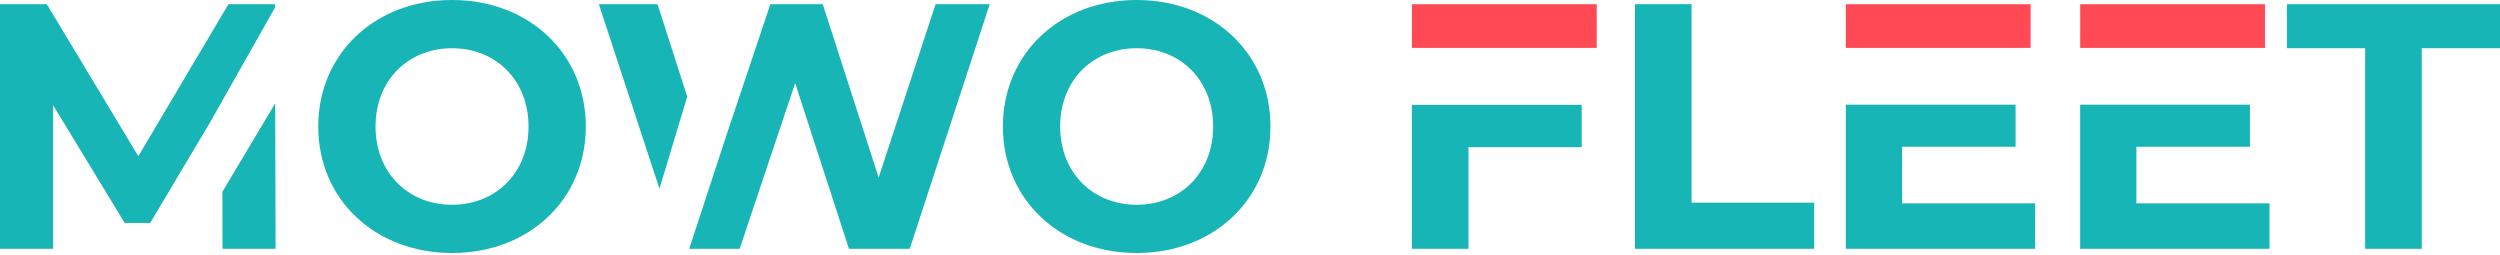 <svg width="275" height="28" viewBox="0 0 275 28" fill="none" xmlns="http://www.w3.org/2000/svg">
<path d="M24.461 21.102L24.476 27.368H30.317L30.271 11.365L24.461 21.102Z" fill="#17B5B5"/>
<path d="M30.241 0.845L30.24 0.461H25.129L15.216 17.182L5.149 0.461H0V27.368H5.84V11.57L13.717 24.524H16.522L23.164 13.364L30.241 0.845Z" fill="#17B5B5"/>
<path fill-rule="evenodd" clip-rule="evenodd" d="M49.724 27.83C58.177 27.83 64.44 21.948 64.44 13.915C64.44 5.881 58.177 0 49.724 0C41.232 0 35.007 5.92 35.007 13.915C35.007 21.91 41.232 27.83 49.724 27.83ZM49.724 22.525C44.921 22.525 41.309 19.027 41.309 13.915C41.309 8.802 44.921 5.305 49.724 5.305C54.527 5.305 58.139 8.802 58.139 13.915C58.139 19.027 54.527 22.525 49.724 22.525Z" fill="#17B5B5"/>
<path d="M96.651 19.527L102.915 0.461H108.87L100.071 27.368H93.385L87.468 9.148L81.359 27.368H75.813L79.994 14.619L84.74 0.461H90.504L96.651 19.527Z" fill="#17B5B5"/>
<path d="M65.874 0.461L72.539 20.753L75.595 10.636L72.329 0.461H65.874Z" fill="#17B5B5"/>
<path fill-rule="evenodd" clip-rule="evenodd" d="M125.033 27.83C133.487 27.83 139.75 21.948 139.75 13.915C139.75 5.881 133.487 0 125.033 0C116.542 0 110.317 5.92 110.317 13.915C110.317 21.91 116.542 27.83 125.033 27.83ZM125.033 22.525C120.23 22.525 116.618 19.027 116.618 13.915C116.618 8.802 120.23 5.305 125.033 5.305C129.836 5.305 133.448 8.802 133.448 13.915C133.448 19.027 129.836 22.525 125.033 22.525Z" fill="#17B5B5"/>
<path d="M173.984 11.535H155.31V27.368H161.534V16.19H173.984V11.535Z" fill="#17B5B5"/>
<path d="M179.85 27.368H199.562V22.294H186.075V0.461H179.85V27.368Z" fill="#17B5B5"/>
<path d="M209.226 16.144V22.371H223.865V27.368H203.04V11.512H221.714V16.144H209.226Z" fill="#17B5B5"/>
<path d="M235.004 22.371V16.144H247.492V11.512H228.818V27.368H249.644V22.371H235.004Z" fill="#17B5B5"/>
<path d="M266.393 27.368H260.168V5.302H251.561V0.461H275V5.302H266.393V27.368Z" fill="#17B5B5"/>
<path d="M175.639 0.464V5.269H155.312V0.464H175.639Z" fill="#FF4A55"/>
<path d="M223.368 5.269H203.042V0.464H223.368V5.269Z" fill="#FF4A55"/>
<path d="M228.821 5.269H249.147V0.464H228.821V5.269Z" fill="#FF4A55"/>
</svg>
